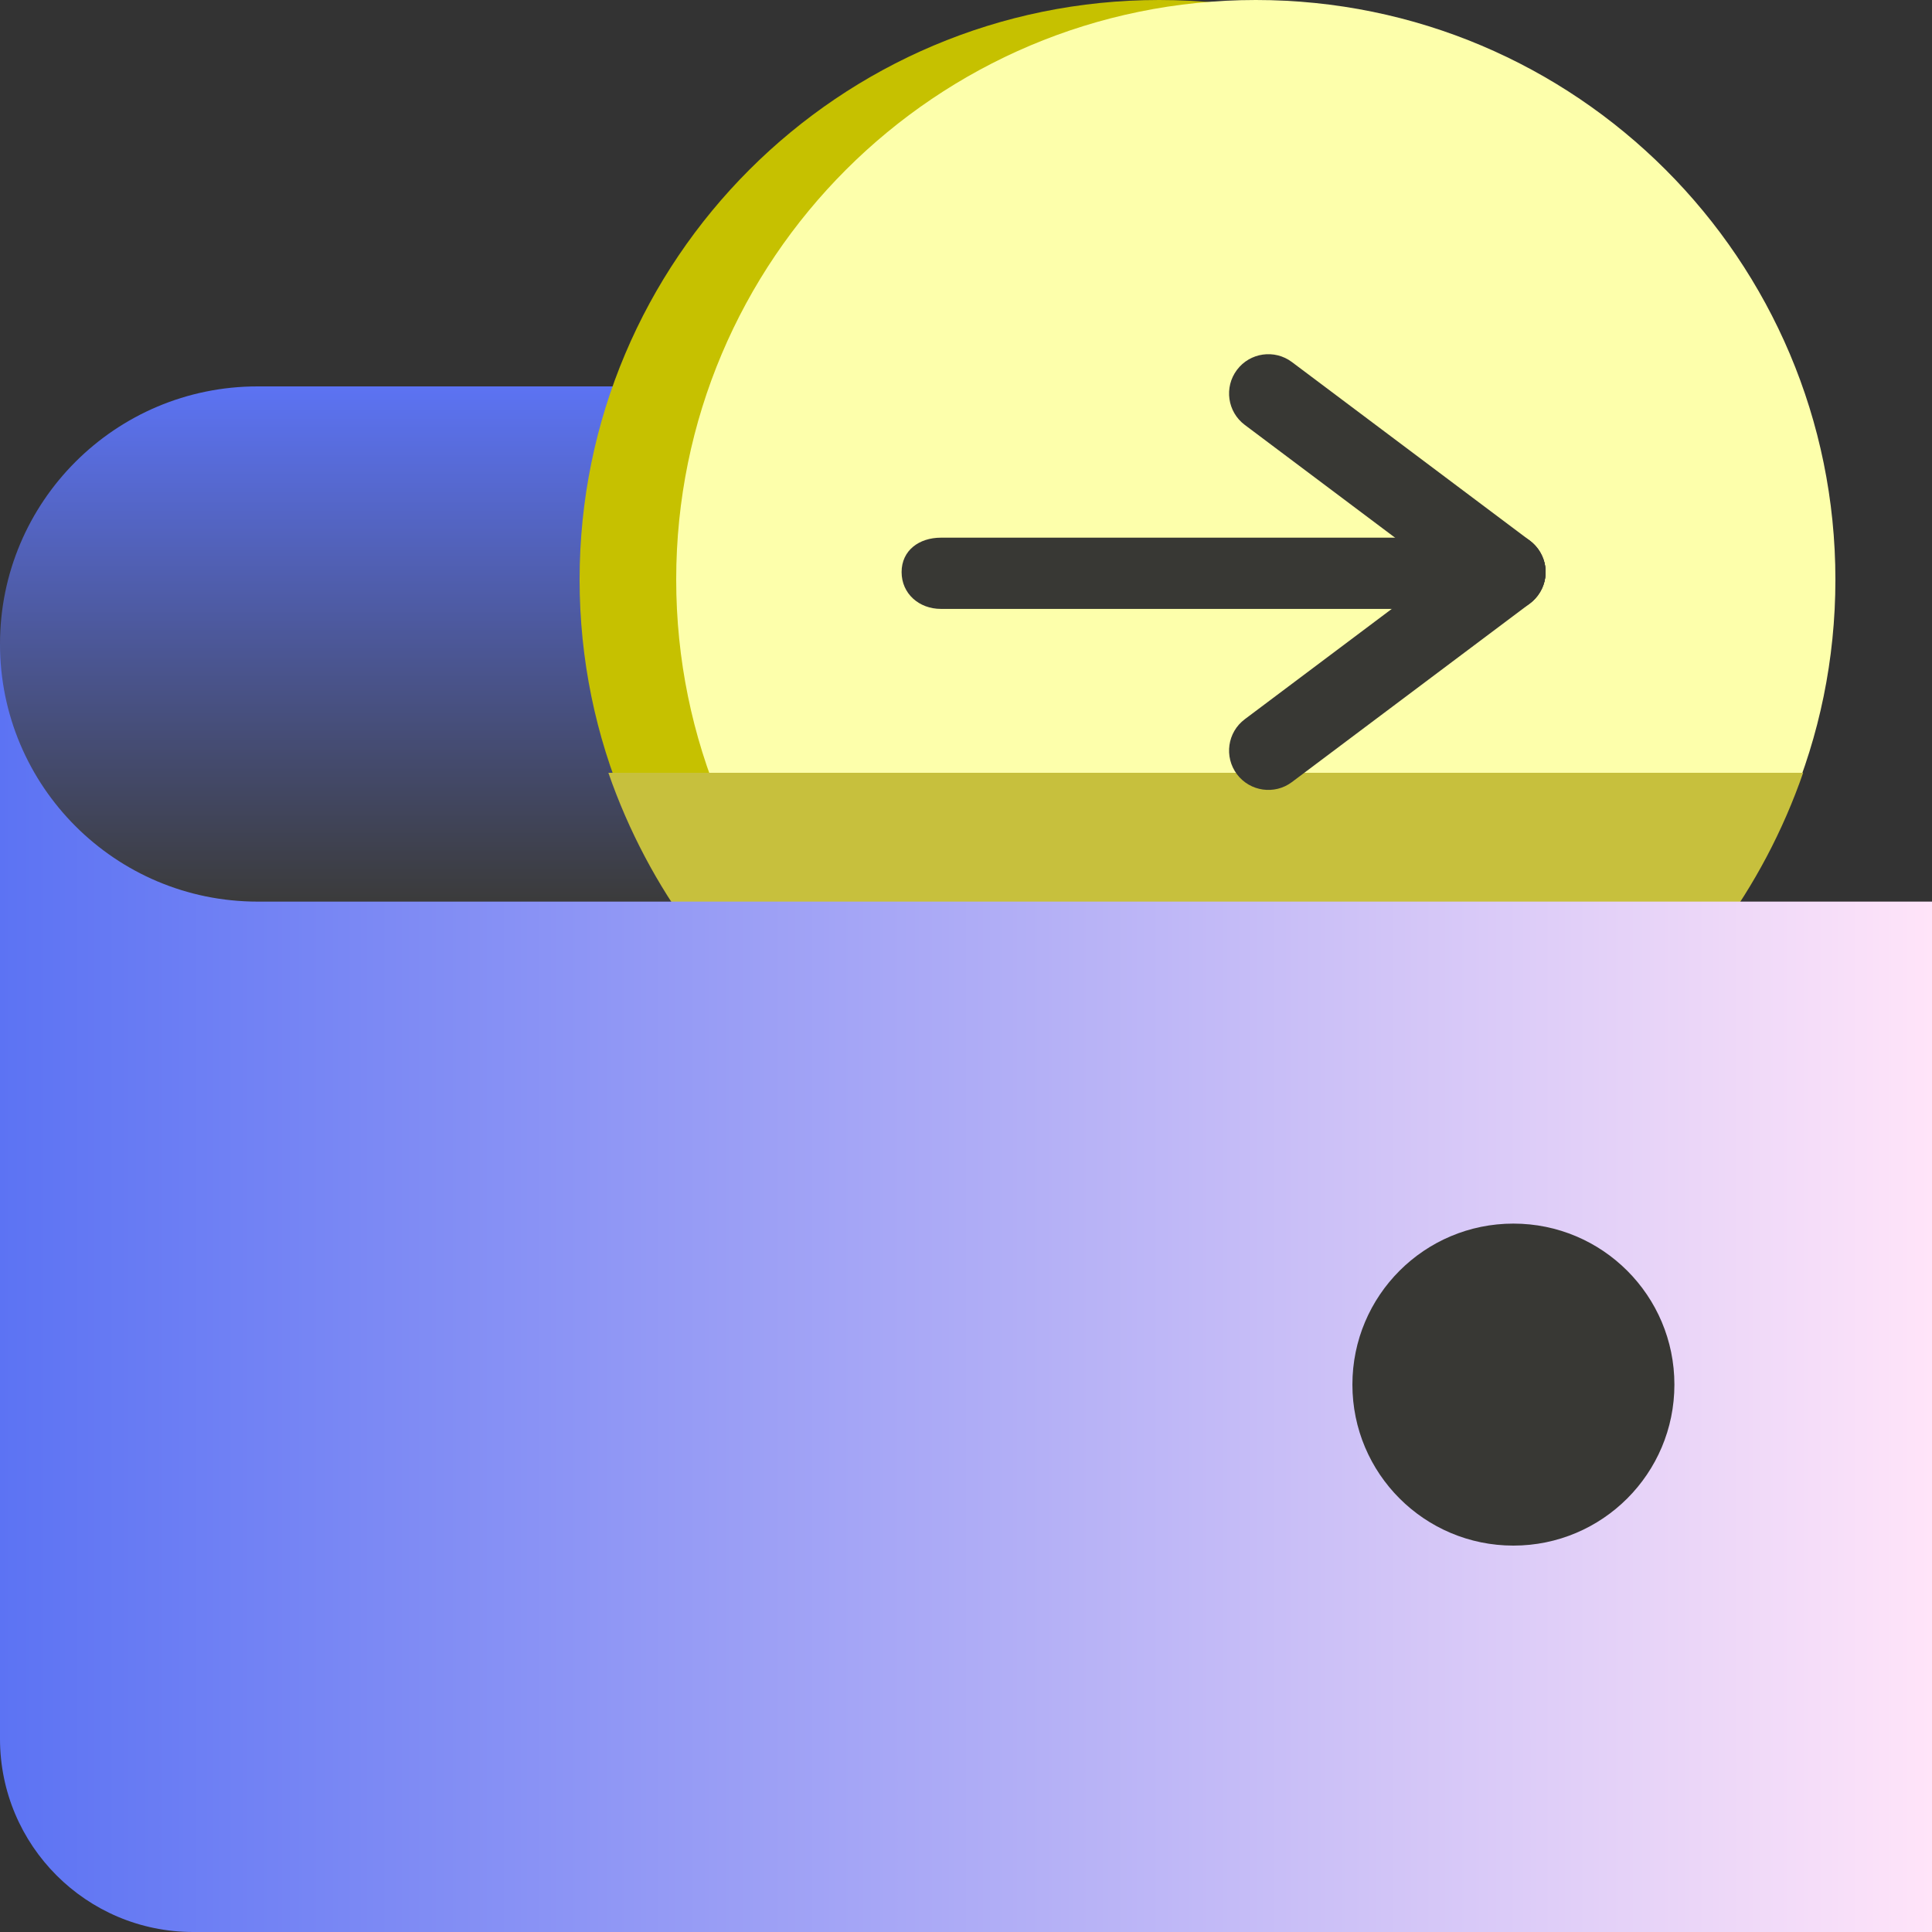 <svg width="30" height="30" viewBox="0 0 30 30" fill="none" xmlns="http://www.w3.org/2000/svg">
<rect x="0" y="0" width="30" height="30" fill="#333333" stroke="none"/>
<path d="M0 10C0 7.791 1.791 6 4 6H22V14H0V10Z" fill="url(#paint0_linear_2056_703)"/>
<path d="M18 18C22.971 18 27 13.971 27 9C27 4.029 22.971 0 18 0C13.029 0 9 4.029 9 9C9 13.971 13.029 18 18 18Z" fill="#C6C100"/>
<path d="M19.5 18C24.471 18 28.5 13.971 28.5 9C28.5 4.029 24.471 0 19.5 0C14.529 0 10.5 4.029 10.5 9C10.5 13.971 14.529 18 19.5 18Z" fill="#FDFFAB"/>
<g style="mix-blend-mode:multiply">
<g style="mix-blend-mode:multiply">
<path d="M9.447 12C10.071 13.799 11.226 15.356 12.752 16.457C14.278 17.558 16.101 18.15 17.97 18.15C18.224 18.15 18.474 18.15 18.722 18.118C18.969 18.085 19.223 18.15 19.476 18.15C21.345 18.15 23.168 17.558 24.695 16.457C26.221 15.356 27.375 13.799 27.999 12H9.447Z" fill="#C7C03D"/>
</g>
</g>
<path d="M0 10V27C0 28.657 1.343 30 3 30H30V14H4C1.791 14 0 12.209 0 10Z" fill="url(#paint1_linear_2056_703)"/>
<path d="M23.5 24C24.881 24 26 22.881 26 21.5C26 20.119 24.881 19 23.5 19C22.119 19 21 20.119 21 21.5C21 22.881 22.119 24 23.5 24Z" fill="#383834"/>
<path fill-rule="evenodd" clip-rule="evenodd" d="M14 8.883C14 8.546 14.273 8.349 14.61 8.349H23.39C23.727 8.349 24 8.546 24 8.883C24 9.22 23.727 9.455 23.39 9.455H14.61C14.273 9.455 14 9.22 14 8.883Z" fill="#383834"/>
<path fill-rule="evenodd" clip-rule="evenodd" d="M19.207 5.744C19.409 5.474 19.792 5.42 20.061 5.622L23.756 8.395C24.026 8.597 24.081 8.98 23.878 9.249C23.676 9.519 23.294 9.573 23.024 9.371L19.329 6.598C19.059 6.396 19.005 6.013 19.207 5.744Z" fill="#383834"/>
<path fill-rule="evenodd" clip-rule="evenodd" d="M23.878 8.517C24.081 8.786 24.026 9.169 23.756 9.371L20.061 12.144C19.792 12.346 19.409 12.291 19.207 12.022C19.005 11.752 19.059 11.37 19.329 11.168L23.024 8.395C23.294 8.193 23.676 8.247 23.878 8.517Z" fill="#383834"/>
<defs>
<linearGradient id="paint0_linear_2056_703" x1="11" y1="6" x2="11" y2="14" gradientUnits="userSpaceOnUse">
<stop stop-color="#5C73F3"/>
<stop offset="1" stop-color="#3B3B3B"/>
</linearGradient>
<linearGradient id="paint1_linear_2056_703" x1="-4.19095e-09" y1="21" x2="30" y2="21" gradientUnits="userSpaceOnUse">
<stop stop-color="#5C73F3"/>
<stop offset="1" stop-color="#FFE4F9"/>
</linearGradient>
</defs>
</svg>
